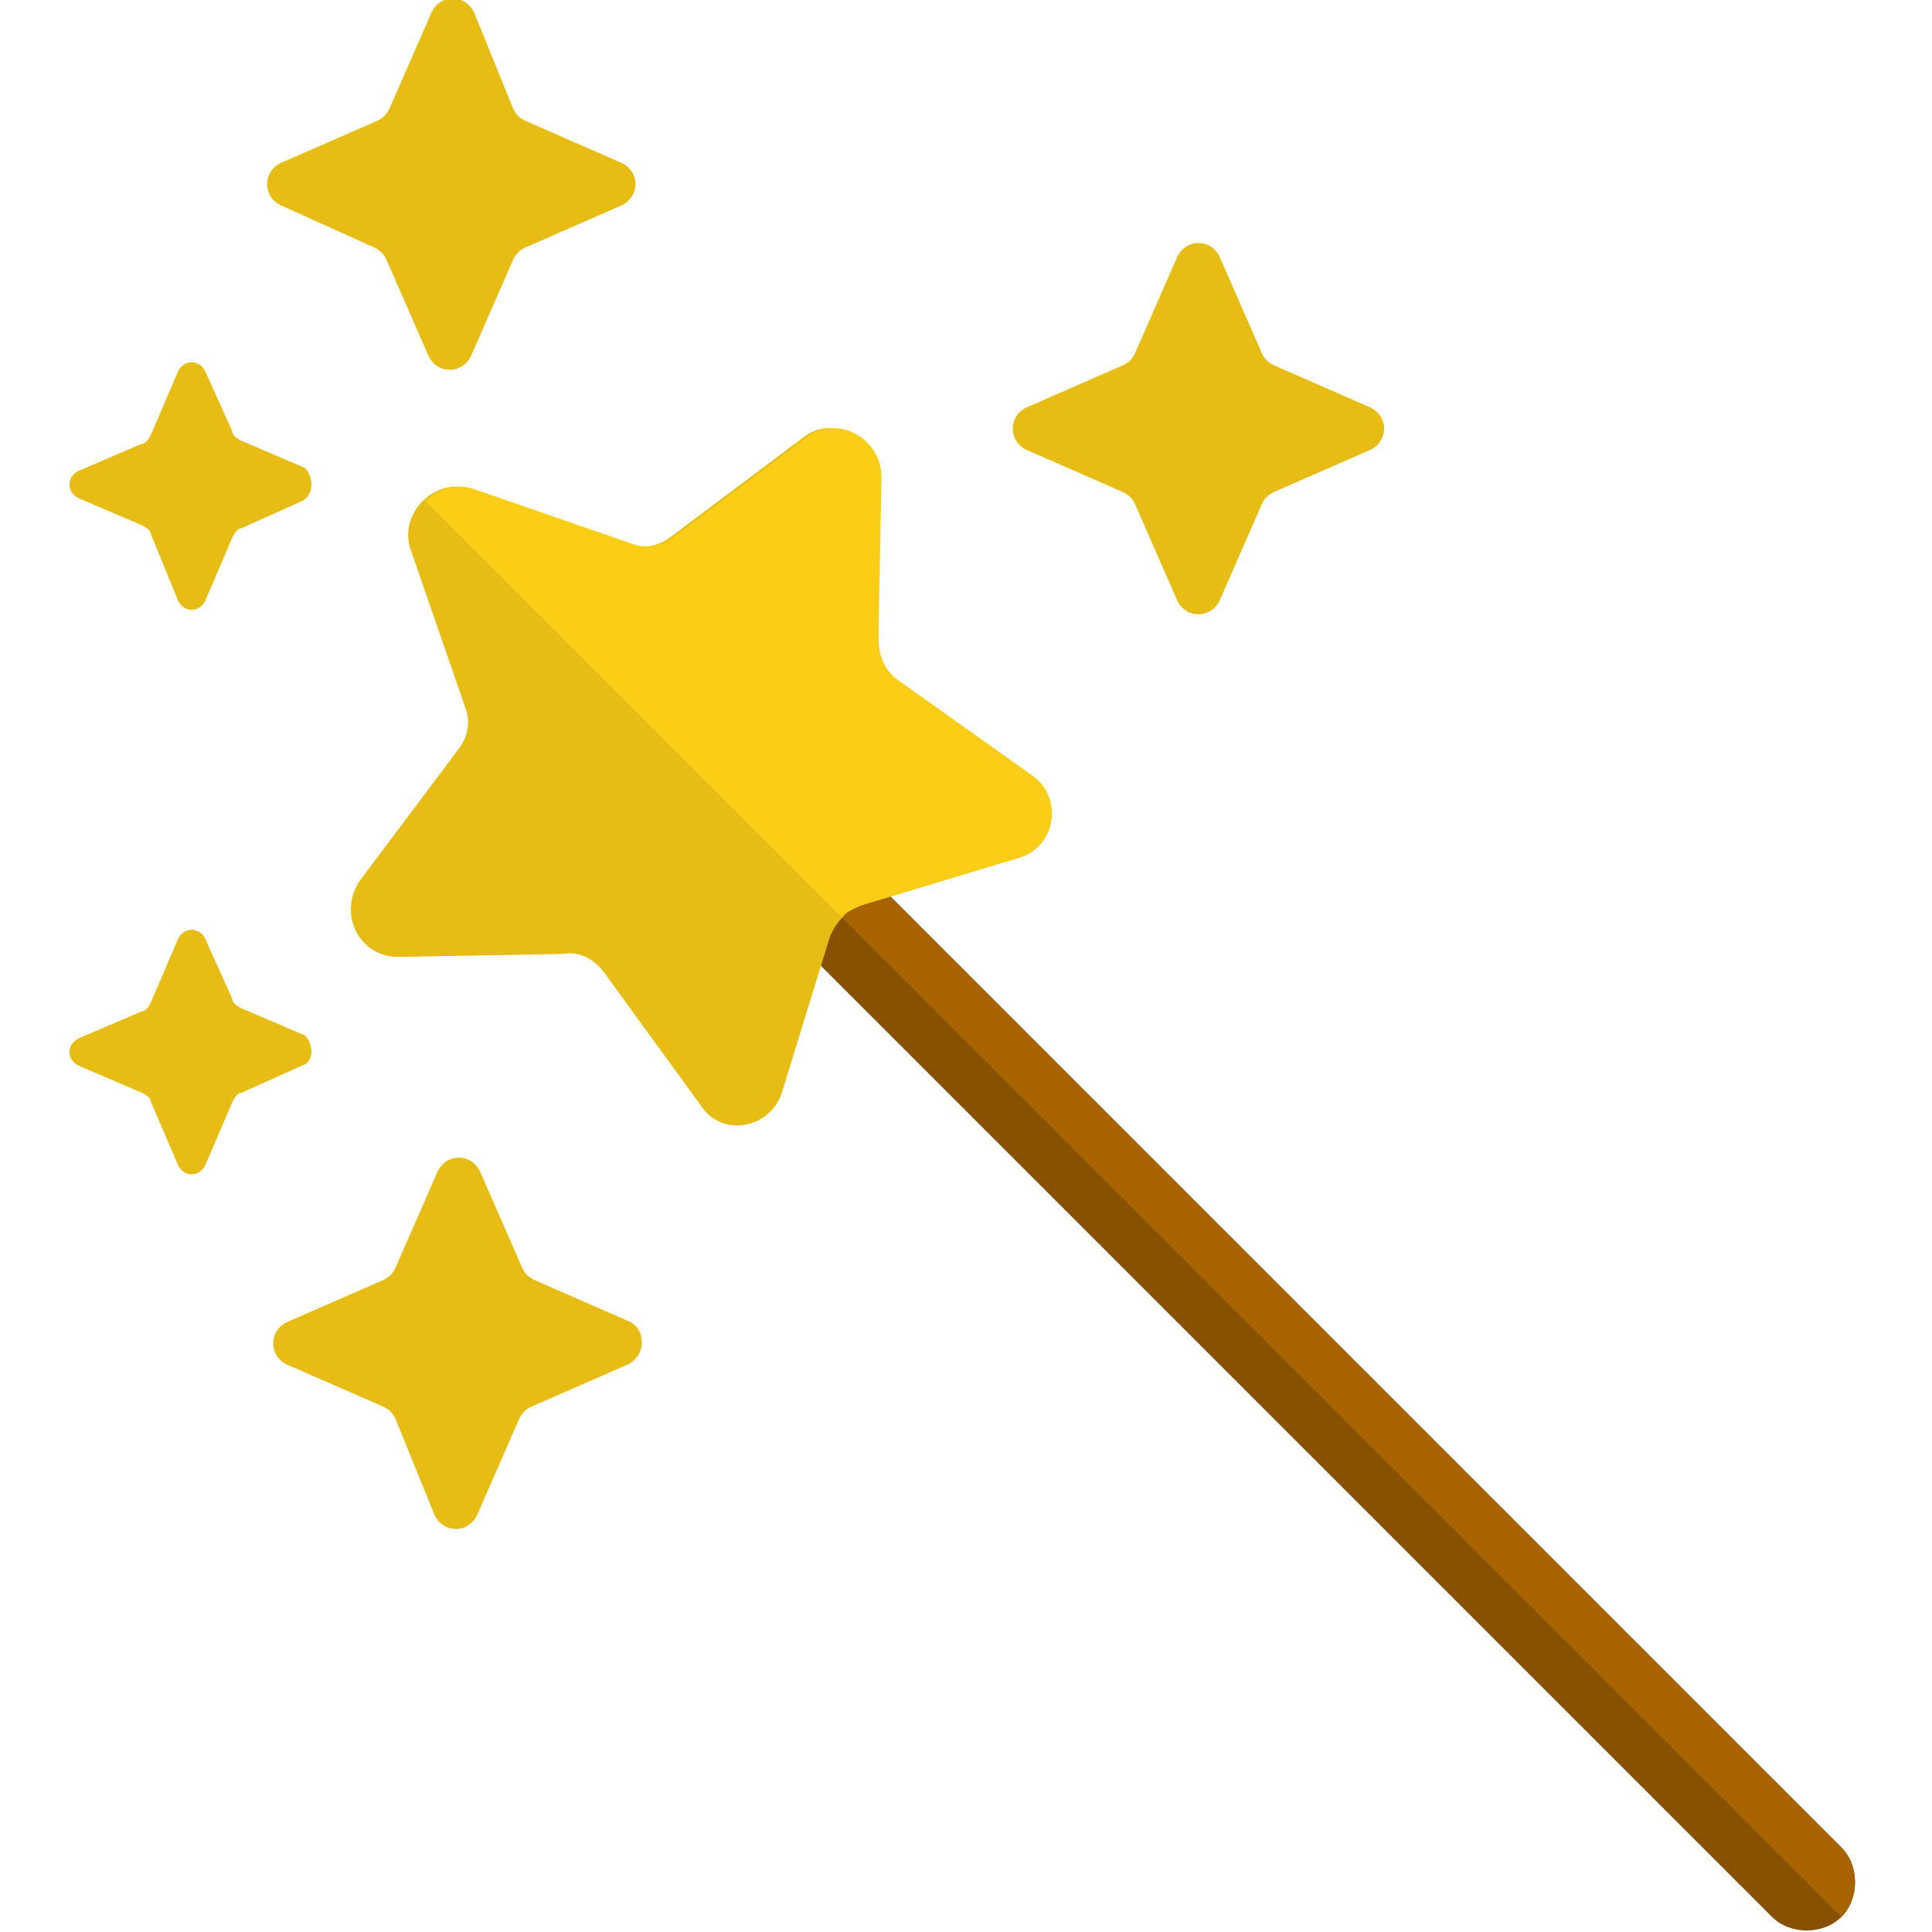 <svg version="1.1" id="Layer_1" xmlns="http://www.w3.org/2000/svg" x="0" y="0" xml:space="preserve" viewBox="0 0 64 64" height="1em" width="1em">
  <switch>
    <g>
      <path d="M29.2 29.4L61 61.2c.6.6.6 1.7 0 2.3-.6.6-1.7.6-2.3 0L26.9 31.7c-.6-.6-.6-1.7 0-2.3.3-.3.7-.5 1.2-.5.4 0 .8.1 1.1.5z" fill="#875100"/>
      <path d="M29.2 29.4L61 61.2c.6.6.6 1.7 0 2.3L26.9 29.4c.3-.3.7-.5 1.2-.5.4 0 .8.1 1.1.5z" fill="#a66300"/>
      <path d="M20.8 45.2l-3.2 1.4c-.2.1-.3.2-.4.4l-1.4 3.2c-.3.6-1.1.6-1.4 0L13.1 47c-.1-.2-.2-.3-.4-.4l-3.2-1.4a.77.77 0 010-1.4l3.2-1.4c.2-.1.3-.2.4-.4l1.4-3.2c.3-.6 1.1-.6 1.4 0l1.4 3.2c.1.2.2.3.4.4l3.2 1.4c.5.3.5 1.1-.1 1.4zM10 35.3l-2 .9c-.1 0-.2.1-.3.3l-.9 2.1c-.2.4-.7.4-.9 0L5 36.5c0-.1-.1-.2-.3-.3l-2.1-.9c-.4-.2-.4-.7 0-.9l2.1-.9c.1 0 .2-.1.3-.3l.9-2.1c.2-.4.7-.4.9 0l.9 2c0 .1.1.2.3.3l2.1.9c.3.3.3.9-.1 1zM20.6 6.8l-3.2 1.4c-.2.1-.3.2-.4.4l-1.4 3.2c-.3.6-1.1.6-1.4 0l-1.4-3.2c-.1-.2-.2-.3-.4-.4L9.3 6.8a.77.77 0 010-1.4L12.5 4c.2-.1.3-.2.4-.4L14.3.4c.3-.6 1.1-.6 1.4 0L17 3.6c.1.2.2.3.4.4l3.2 1.4c.6.3.6 1.1 0 1.4zM45.4 14.9l-3.2 1.4c-.2.1-.3.2-.4.4l-1.4 3.2c-.3.6-1.1.6-1.4 0l-1.4-3.2c-.1-.2-.2-.3-.4-.4L34 14.9a.77.77 0 010-1.4l3.2-1.4c.2-.1.3-.2.4-.4L39 8.5c.3-.6 1.1-.6 1.4 0l1.4 3.2c.1.2.2.3.4.4l3.2 1.4c.6.3.6 1.1 0 1.4zM10 16.6l-2 .9c-.1 0-.2.1-.3.3l-.9 2.1c-.2.4-.7.4-.9 0L5 17.7c0-.1-.1-.2-.3-.3l-2.1-.9c-.4-.2-.4-.7 0-.9l2.1-.9c.1 0 .2-.1.3-.3l.9-2.1c.2-.4.7-.4.9 0l.9 2c0 .1.1.2.3.3l2.1.9c.3.3.3.9-.1 1.1zM29.1 21.2c0 .5.2 1 .6 1.3l4.5 3.2c1 .7.8 2.3-.4 2.7L28.5 30c-.2.1-.5.2-.6.4-.2.2-.3.4-.4.6l-1.6 5.2c-.4 1.2-2 1.5-2.7.4L20 32.2c-.3-.4-.8-.7-1.3-.6l-5.5.1c-1.3 0-2-1.4-1.3-2.5l3.3-4.4c.3-.4.4-.9.2-1.4l-1.8-5.2c-.2-.6 0-1.2.4-1.6.4-.4 1-.6 1.6-.4l5.2 1.8c.5.2 1 .1 1.4-.2l4.4-3.3c1-.8 2.5 0 2.5 1.3v5.4z" style="fill:#e7bd15"/>
      <path d="M29.1 21.2c0 .5.2 1 .6 1.3l4.5 3.2c1 .7.8 2.3-.4 2.7L28.5 30c-.2.1-.5.2-.6.4L14.1 16.6c.4-.4 1-.6 1.6-.4l5.2 1.8c.5.2 1 .1 1.4-.2l4.4-3.3c1-.8 2.5 0 2.5 1.3l-.1 5.4z" fill="#face17"/>
    </g>
  </switch>
</svg>
